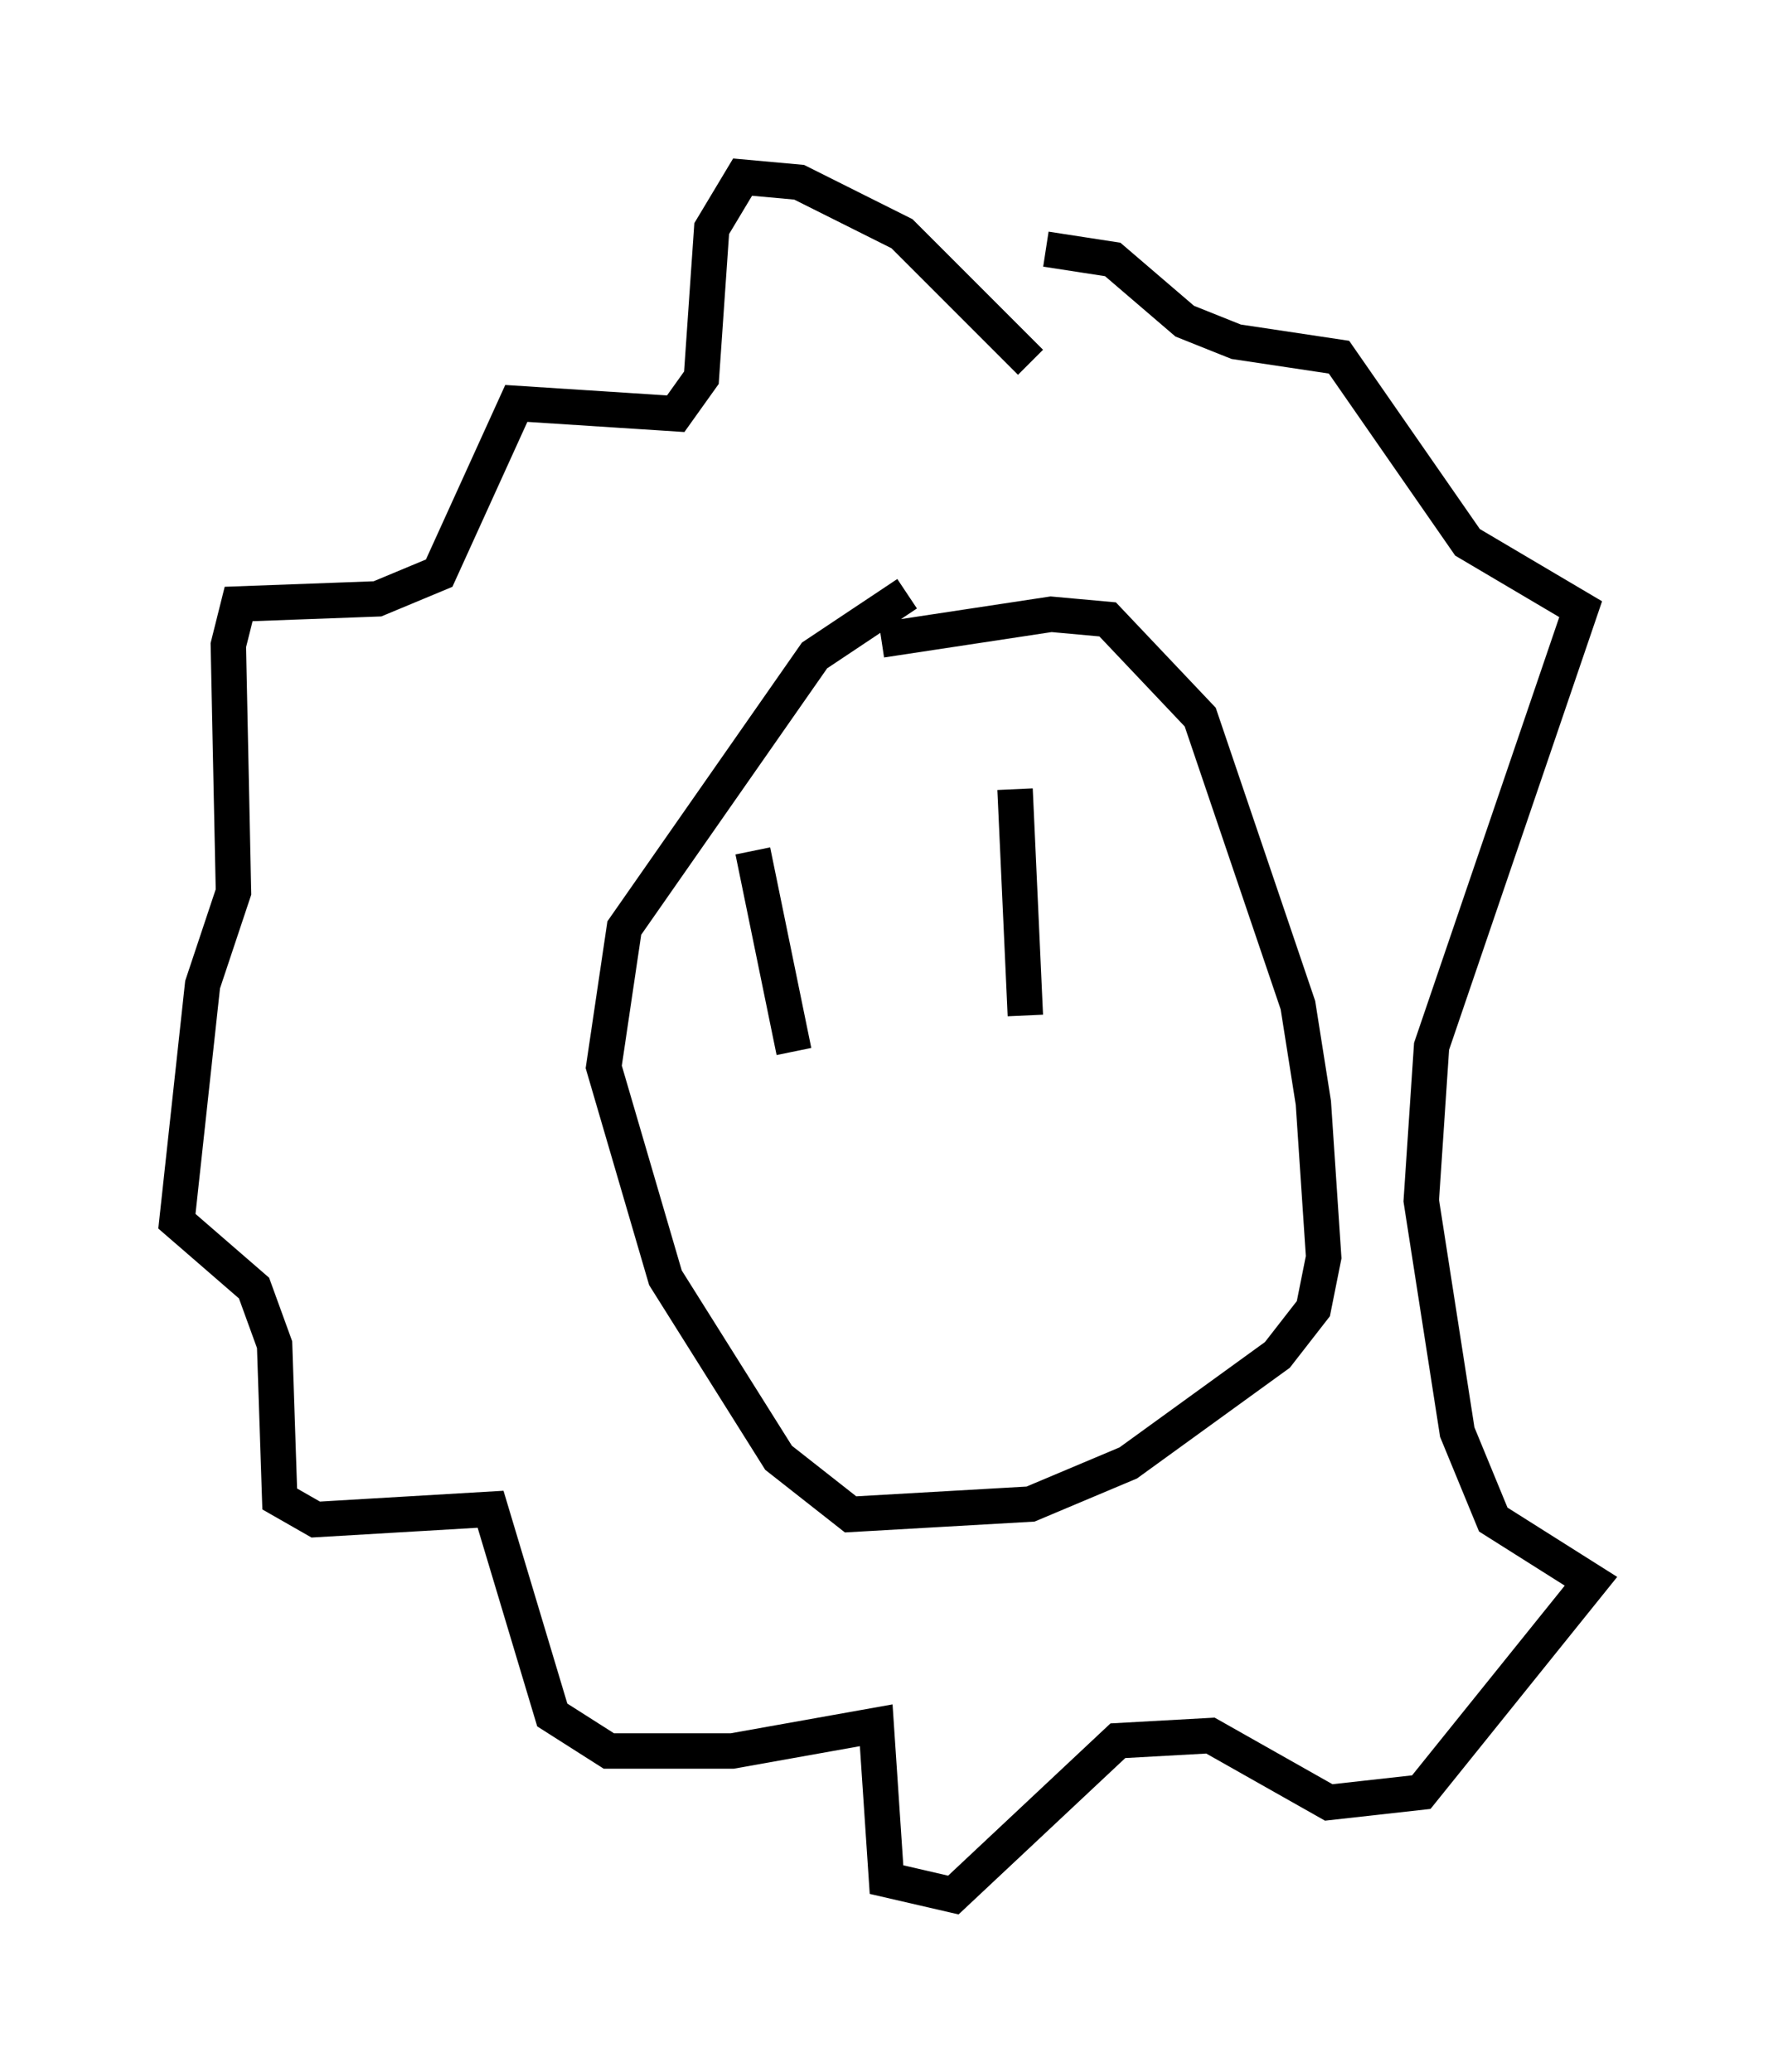 <?xml version="1.0" encoding="utf-8" ?>
<svg baseProfile="full" height="58.514" version="1.1" width="49.944" xmlns="http://www.w3.org/2000/svg" xmlns:ev="http://www.w3.org/2001/xml-events" xmlns:xlink="http://www.w3.org/1999/xlink"><defs /><rect fill="white" height="58.514" width="49.944" x="0" y="0" /><path d="M23.011, 19.961 m1.888, -1.888 l4.793, -0.726 1.598, 0.145 l2.615, 2.76 2.76, 8.134 l0.436, 2.76 0.291, 4.358 l-0.291, 1.453 -1.017, 1.307 l-4.212, 3.05 -2.76, 1.162 l-5.084, 0.291 -2.034, -1.598 l-3.196, -5.084 -1.743, -5.955 l0.581, -3.922 5.374, -7.698 l2.615, -1.743 m3.486, -6.536 l-3.631, -3.631 -2.905, -1.453 l-1.598, -0.145 -0.872, 1.453 l-0.291, 4.212 -0.726, 1.017 l-4.503, -0.291 -2.179, 4.793 l-1.743, 0.726 -3.922, 0.145 l-0.291, 1.162 0.145, 6.972 l-0.872, 2.615 -0.726, 6.682 l2.179, 1.888 0.581, 1.598 l0.145, 4.358 1.017, 0.581 l4.939, -0.291 1.743, 5.81 l1.598, 1.017 3.486, 0.0 l4.067, -0.726 0.291, 4.358 l1.888, 0.436 4.648, -4.358 l2.615, -0.145 3.341, 1.888 l2.615, -0.291 4.793, -5.955 l-2.76, -1.743 -1.017, -2.469 l-1.017, -6.536 0.291, -4.358 l4.212, -12.346 -3.196, -1.888 l-3.631, -5.229 -2.905, -0.436 l-1.453, -0.581 -2.034, -1.743 l-1.888, -0.291 m-8.279, 16.994 l1.162, 5.665 m6.246, -7.408 l0.291, 6.391 " fill="none" stroke="black" stroke-width="1" /></svg>